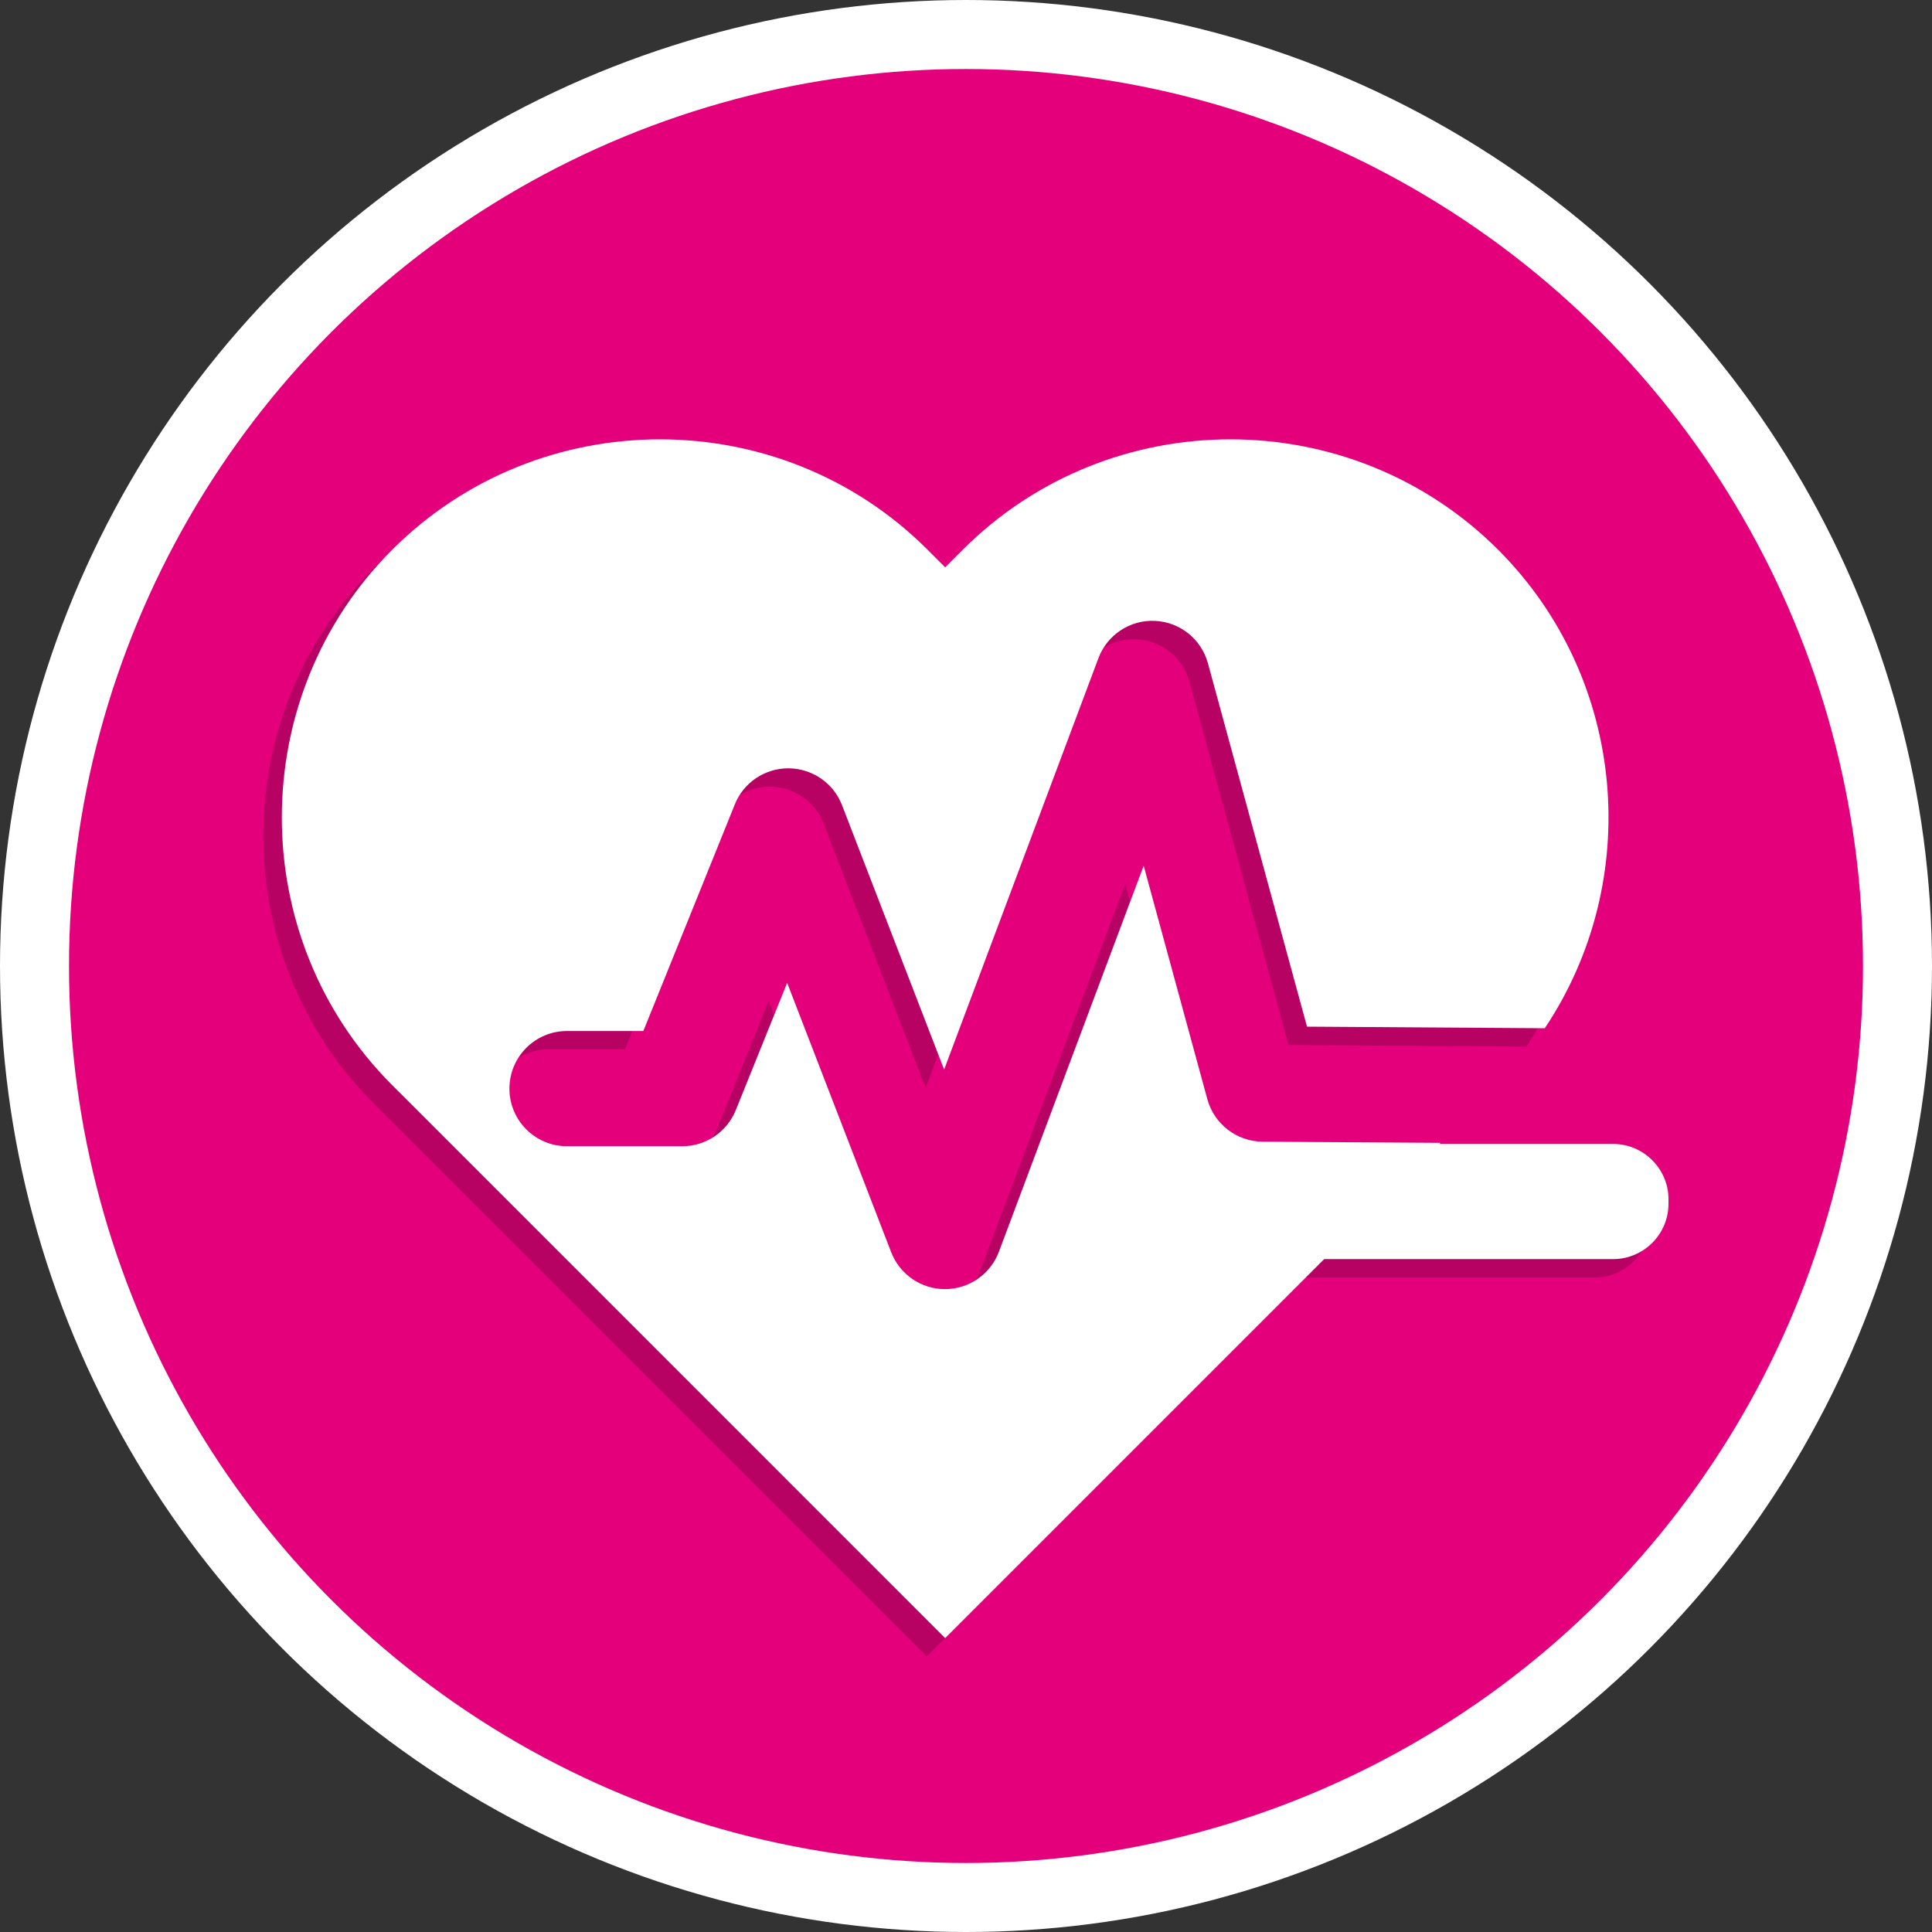 <svg width="28" height="28" viewBox="0 0 28 28" fill="none" xmlns="http://www.w3.org/2000/svg">
<rect x="0" y="0" width="28" height="28" fill="#333333" stroke="none"/>
<circle cx="14" cy="14" r="13.5" fill="#E4007B" stroke="white"/>
<path opacity="0.2" d="M23.111 16.845H23.078H23.073H20.593L20.609 16.829L18.03 16.812C17.656 16.809 17.329 16.558 17.23 16.196L16.307 12.812L14.209 18.407C14.087 18.731 13.778 18.947 13.431 18.949C13.43 18.949 13.428 18.949 13.427 18.949C13.082 18.949 12.772 18.736 12.648 18.415L11.139 14.509L10.394 16.356C10.267 16.671 9.961 16.878 9.62 16.878H7.95C7.489 16.878 7.115 16.504 7.115 16.043C7.115 15.582 7.489 15.208 7.95 15.208H9.057L10.382 11.923C10.51 11.607 10.816 11.401 11.156 11.401C11.158 11.401 11.161 11.401 11.162 11.401C11.505 11.403 11.812 11.615 11.935 11.934L13.416 15.767L15.651 9.805C15.778 9.466 16.111 9.246 16.471 9.264C16.833 9.281 17.143 9.529 17.238 9.878L18.674 15.145L22.121 15.168C23.546 13.038 23.321 10.11 21.444 8.233C19.311 6.099 15.819 6.099 13.685 8.233L13.431 8.488L13.176 8.233C11.042 6.099 7.55 6.099 5.417 8.233C3.283 10.367 3.283 13.859 5.417 15.992L5.671 16.247L13.431 24.006L18.923 18.514H23.112C23.553 18.514 23.913 18.153 23.913 17.712V17.645C23.912 17.205 23.552 16.845 23.111 16.845Z" fill="#070707"/>
<path d="M23.379 16.579H23.346H23.341H20.861L20.877 16.563L18.298 16.546C17.924 16.543 17.597 16.292 17.498 15.931L16.575 12.546L14.477 18.141C14.355 18.465 14.046 18.681 13.699 18.683C13.698 18.683 13.697 18.683 13.695 18.683C13.351 18.683 13.041 18.471 12.916 18.149L11.408 14.244L10.663 16.09C10.535 16.405 10.229 16.612 9.888 16.612H8.218C7.757 16.612 7.383 16.239 7.383 15.777C7.383 15.316 7.756 14.942 8.218 14.942H9.324L10.65 11.657C10.777 11.341 11.084 11.135 11.424 11.135C11.426 11.135 11.428 11.135 11.43 11.135C11.773 11.138 12.079 11.349 12.203 11.669L13.683 15.501L15.919 9.539C16.046 9.2 16.378 8.981 16.739 8.998C17.101 9.015 17.41 9.263 17.506 9.612L18.942 14.879L22.388 14.902C23.814 12.772 23.589 9.845 21.712 7.967C19.578 5.834 16.086 5.834 13.953 7.967L13.698 8.222L13.443 7.967C11.31 5.834 7.818 5.834 5.684 7.967C3.551 10.101 3.551 13.593 5.684 15.727L5.939 15.981L13.698 23.741L19.191 18.248H23.379C23.82 18.248 24.181 17.887 24.181 17.447V17.38C24.181 16.94 23.82 16.579 23.379 16.579Z" fill="white"/>
</svg>
